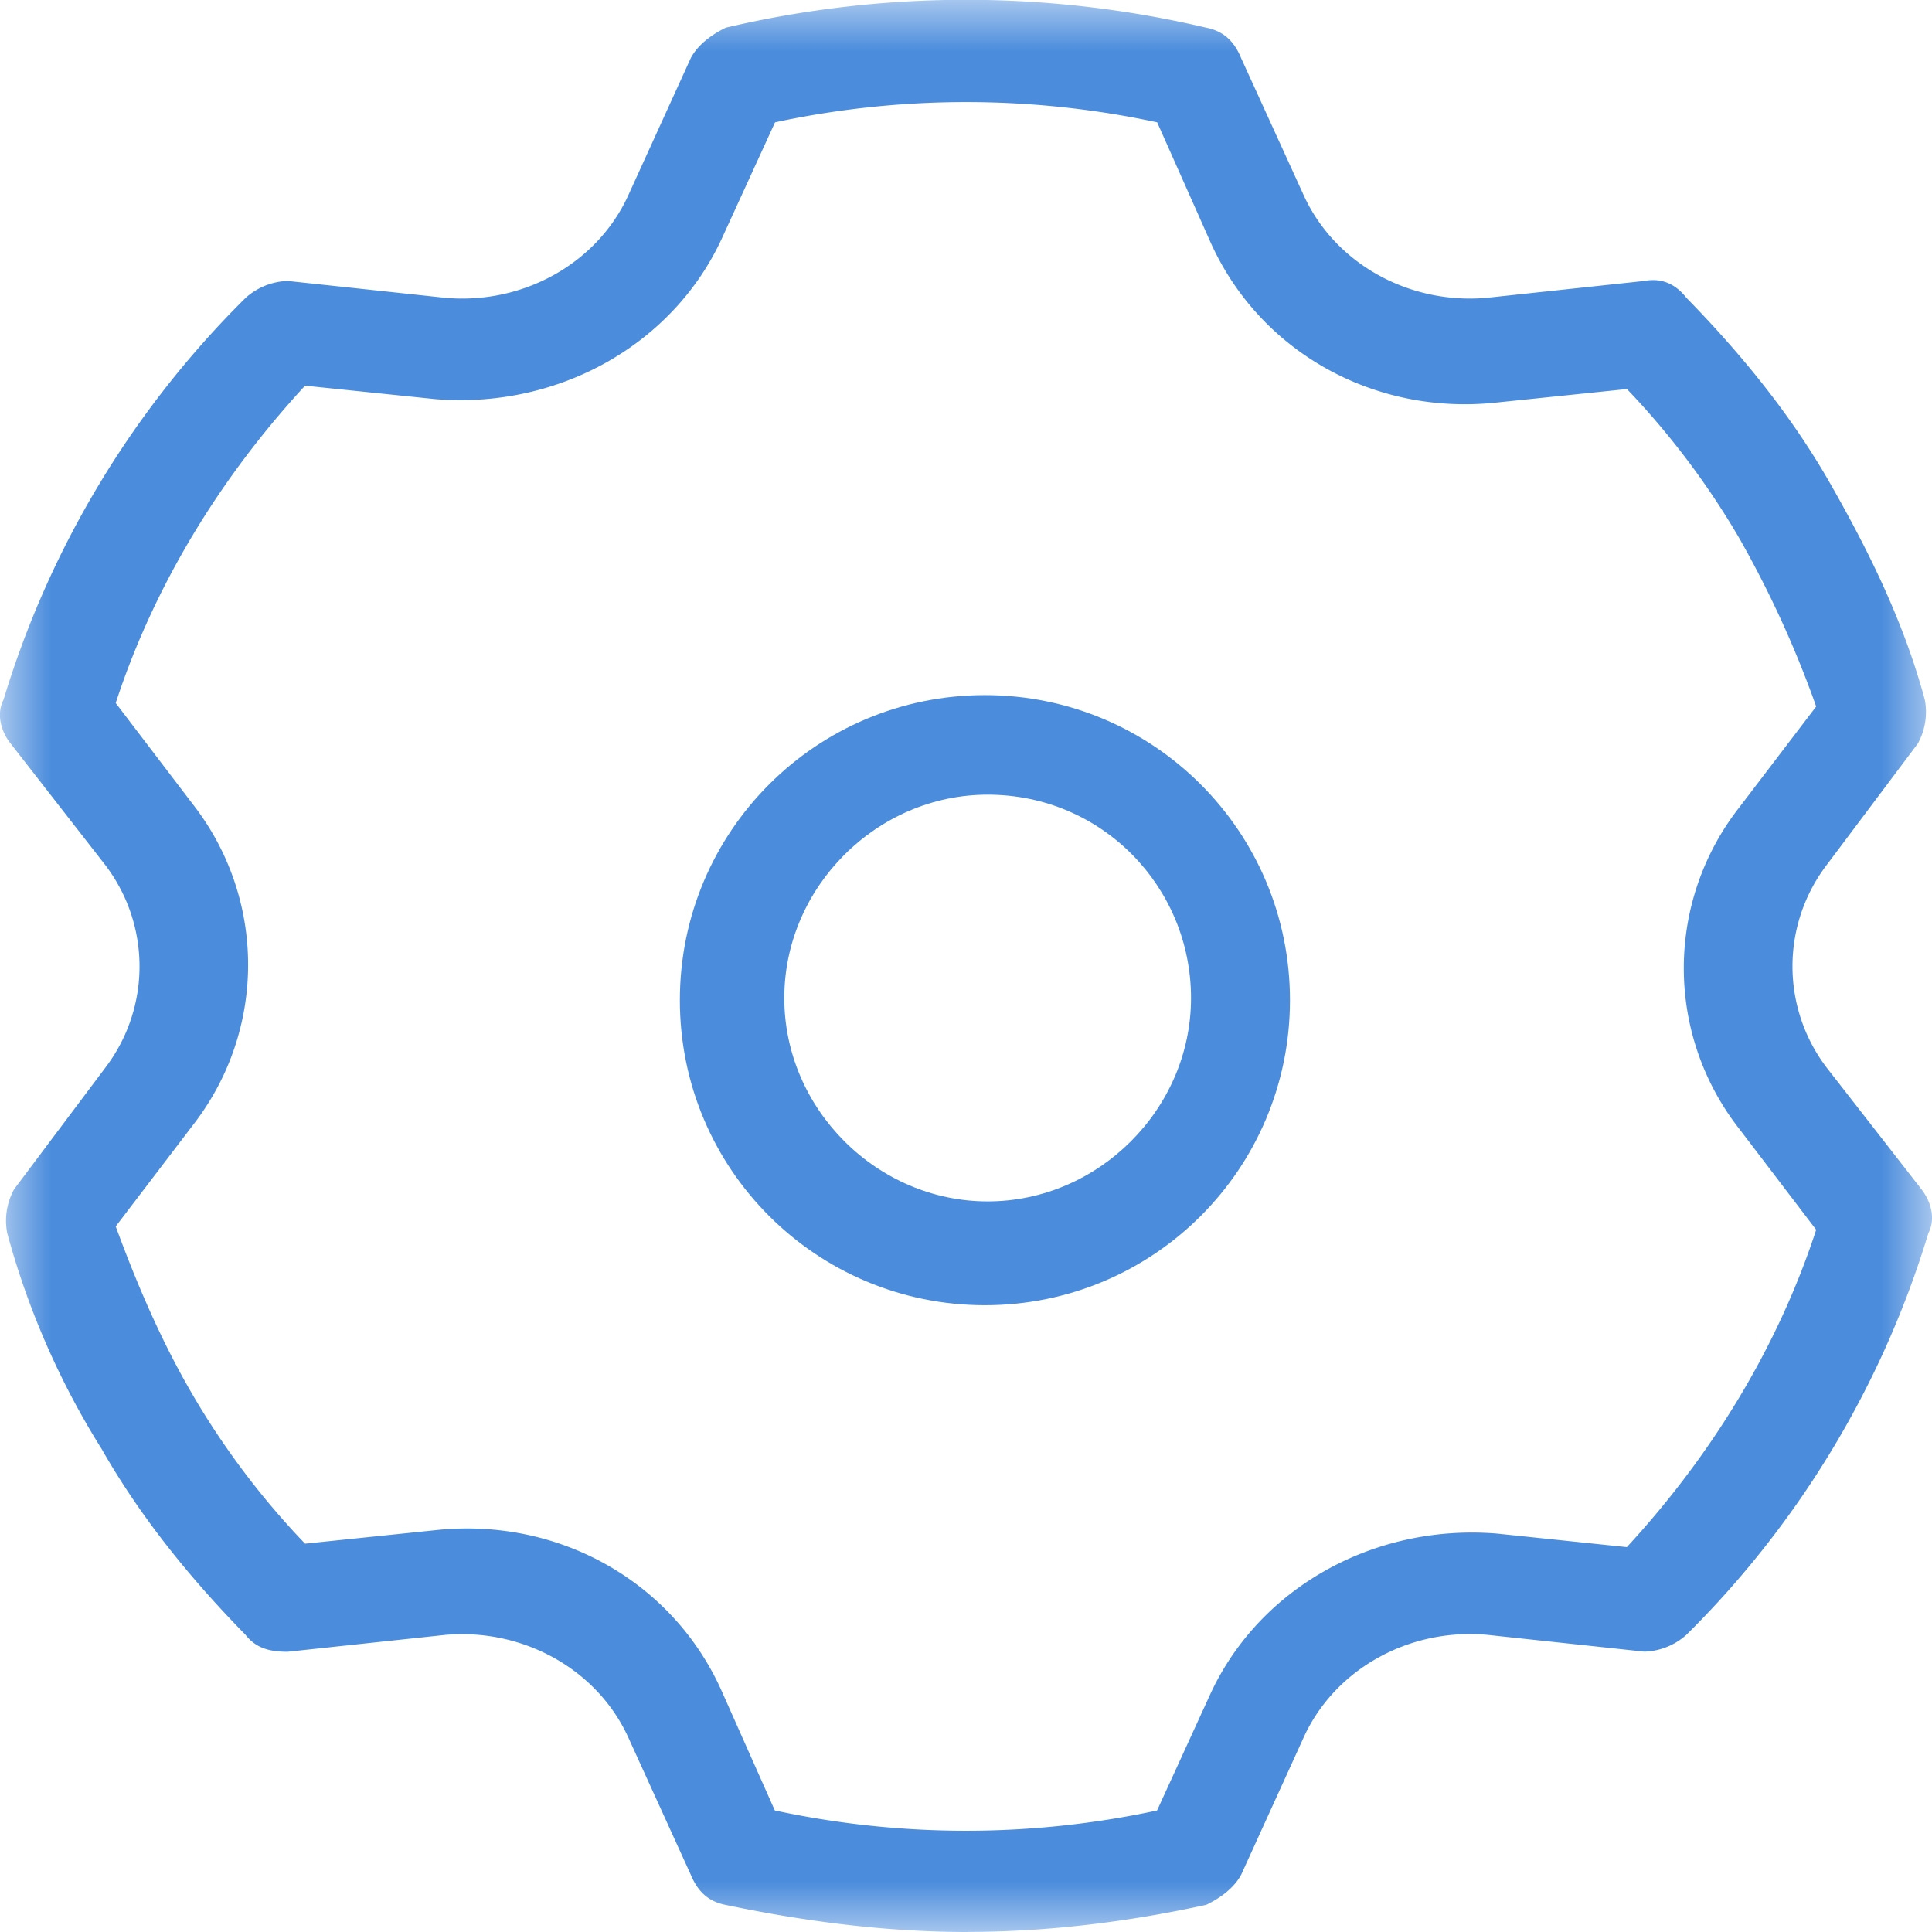 <svg width="19" height="19" xmlns="http://www.w3.org/2000/svg" xmlns:xlink="http://www.w3.org/1999/xlink"><defs><path id="a" d="M0 0h19v19H0z"/></defs><g fill="none" fill-rule="evenodd"><path fill="none" d="M-2-1h20v20H-2z"/><g><mask id="b" fill="#fff"><use xlink:href="#a"/></mask><path d="M9.686 12.836c-1.659 0-3-1.34-3-3 0-1.659 1.341-3 3-3s3 1.341 3 3c0 1.66-1.341 3-3 3zm.027-5.021c-1.09 0-2 .909-2 2 0 1.09.91 2 2 2 1.091 0 2-.91 2-2 0-1.091-.873-2-2-2z" fill="#4B8CDC" mask="url(#b)"/><path d="M9.517 19c-.793 0-1.586-.1-2.379-.266-.172-.033-.276-.132-.345-.298l-.62-1.362c-.31-.664-1.034-1.062-1.793-.996l-1.551.166c-.173 0-.31-.033-.414-.166-.552-.564-1.035-1.162-1.414-1.826a7.862 7.862 0 01-.93-2.125.642.642 0 01.068-.432l.897-1.195a1.644 1.644 0 000-1.992L.105 7.313C0 7.18-.033 7.013.035 6.88a9.39 9.39 0 012.38-3.95.649.649 0 01.414-.167l1.551.166c.759.067 1.483-.332 1.793-.996l.62-1.361c.07-.133.207-.233.345-.3a10.319 10.319 0 014.724 0c.172.034.276.134.344.3l.621 1.361c.31.664 1.034 1.063 1.793.996l1.551-.166c.173-.033.31.033.414.166.552.565 1.035 1.162 1.414 1.826.379.664.724 1.362.93 2.125a.642.642 0 01-.068.432l-.897 1.195a1.644 1.644 0 000 1.992l.931 1.195c.104.133.138.3.07.432a9.39 9.39 0 01-2.38 3.951.649.649 0 01-.414.166l-1.551-.166c-.759-.066-1.483.332-1.793.996l-.62 1.362c-.07.132-.207.232-.345.298-.759.166-1.552.266-2.345.266zm-1.896-1.195a8.959 8.959 0 003.758 0l.517-1.13c.483-1.062 1.62-1.692 2.827-1.593l1.276.133c.827-.897 1.483-1.959 1.862-3.121l-.759-.996a2.562 2.562 0 010-3.154l.759-.996a10.323 10.323 0 00-.759-1.66A7.867 7.867 0 0016 3.826l-1.276.132c-1.206.133-2.344-.498-2.827-1.593l-.517-1.162a8.963 8.963 0 00-3.758 0l-.517 1.129c-.483 1.062-1.62 1.693-2.827 1.593L3 3.793c-.828.897-1.483 1.96-1.862 3.121l.759.996c.724.93.724 2.225 0 3.155l-.759.996c.207.564.448 1.129.759 1.66.31.531.69 1.03 1.103 1.46l1.276-.132c1.206-.133 2.344.498 2.827 1.594l.517 1.162z" fill="#4B8CDC" mask="url(#b)"/></g></g></svg>
